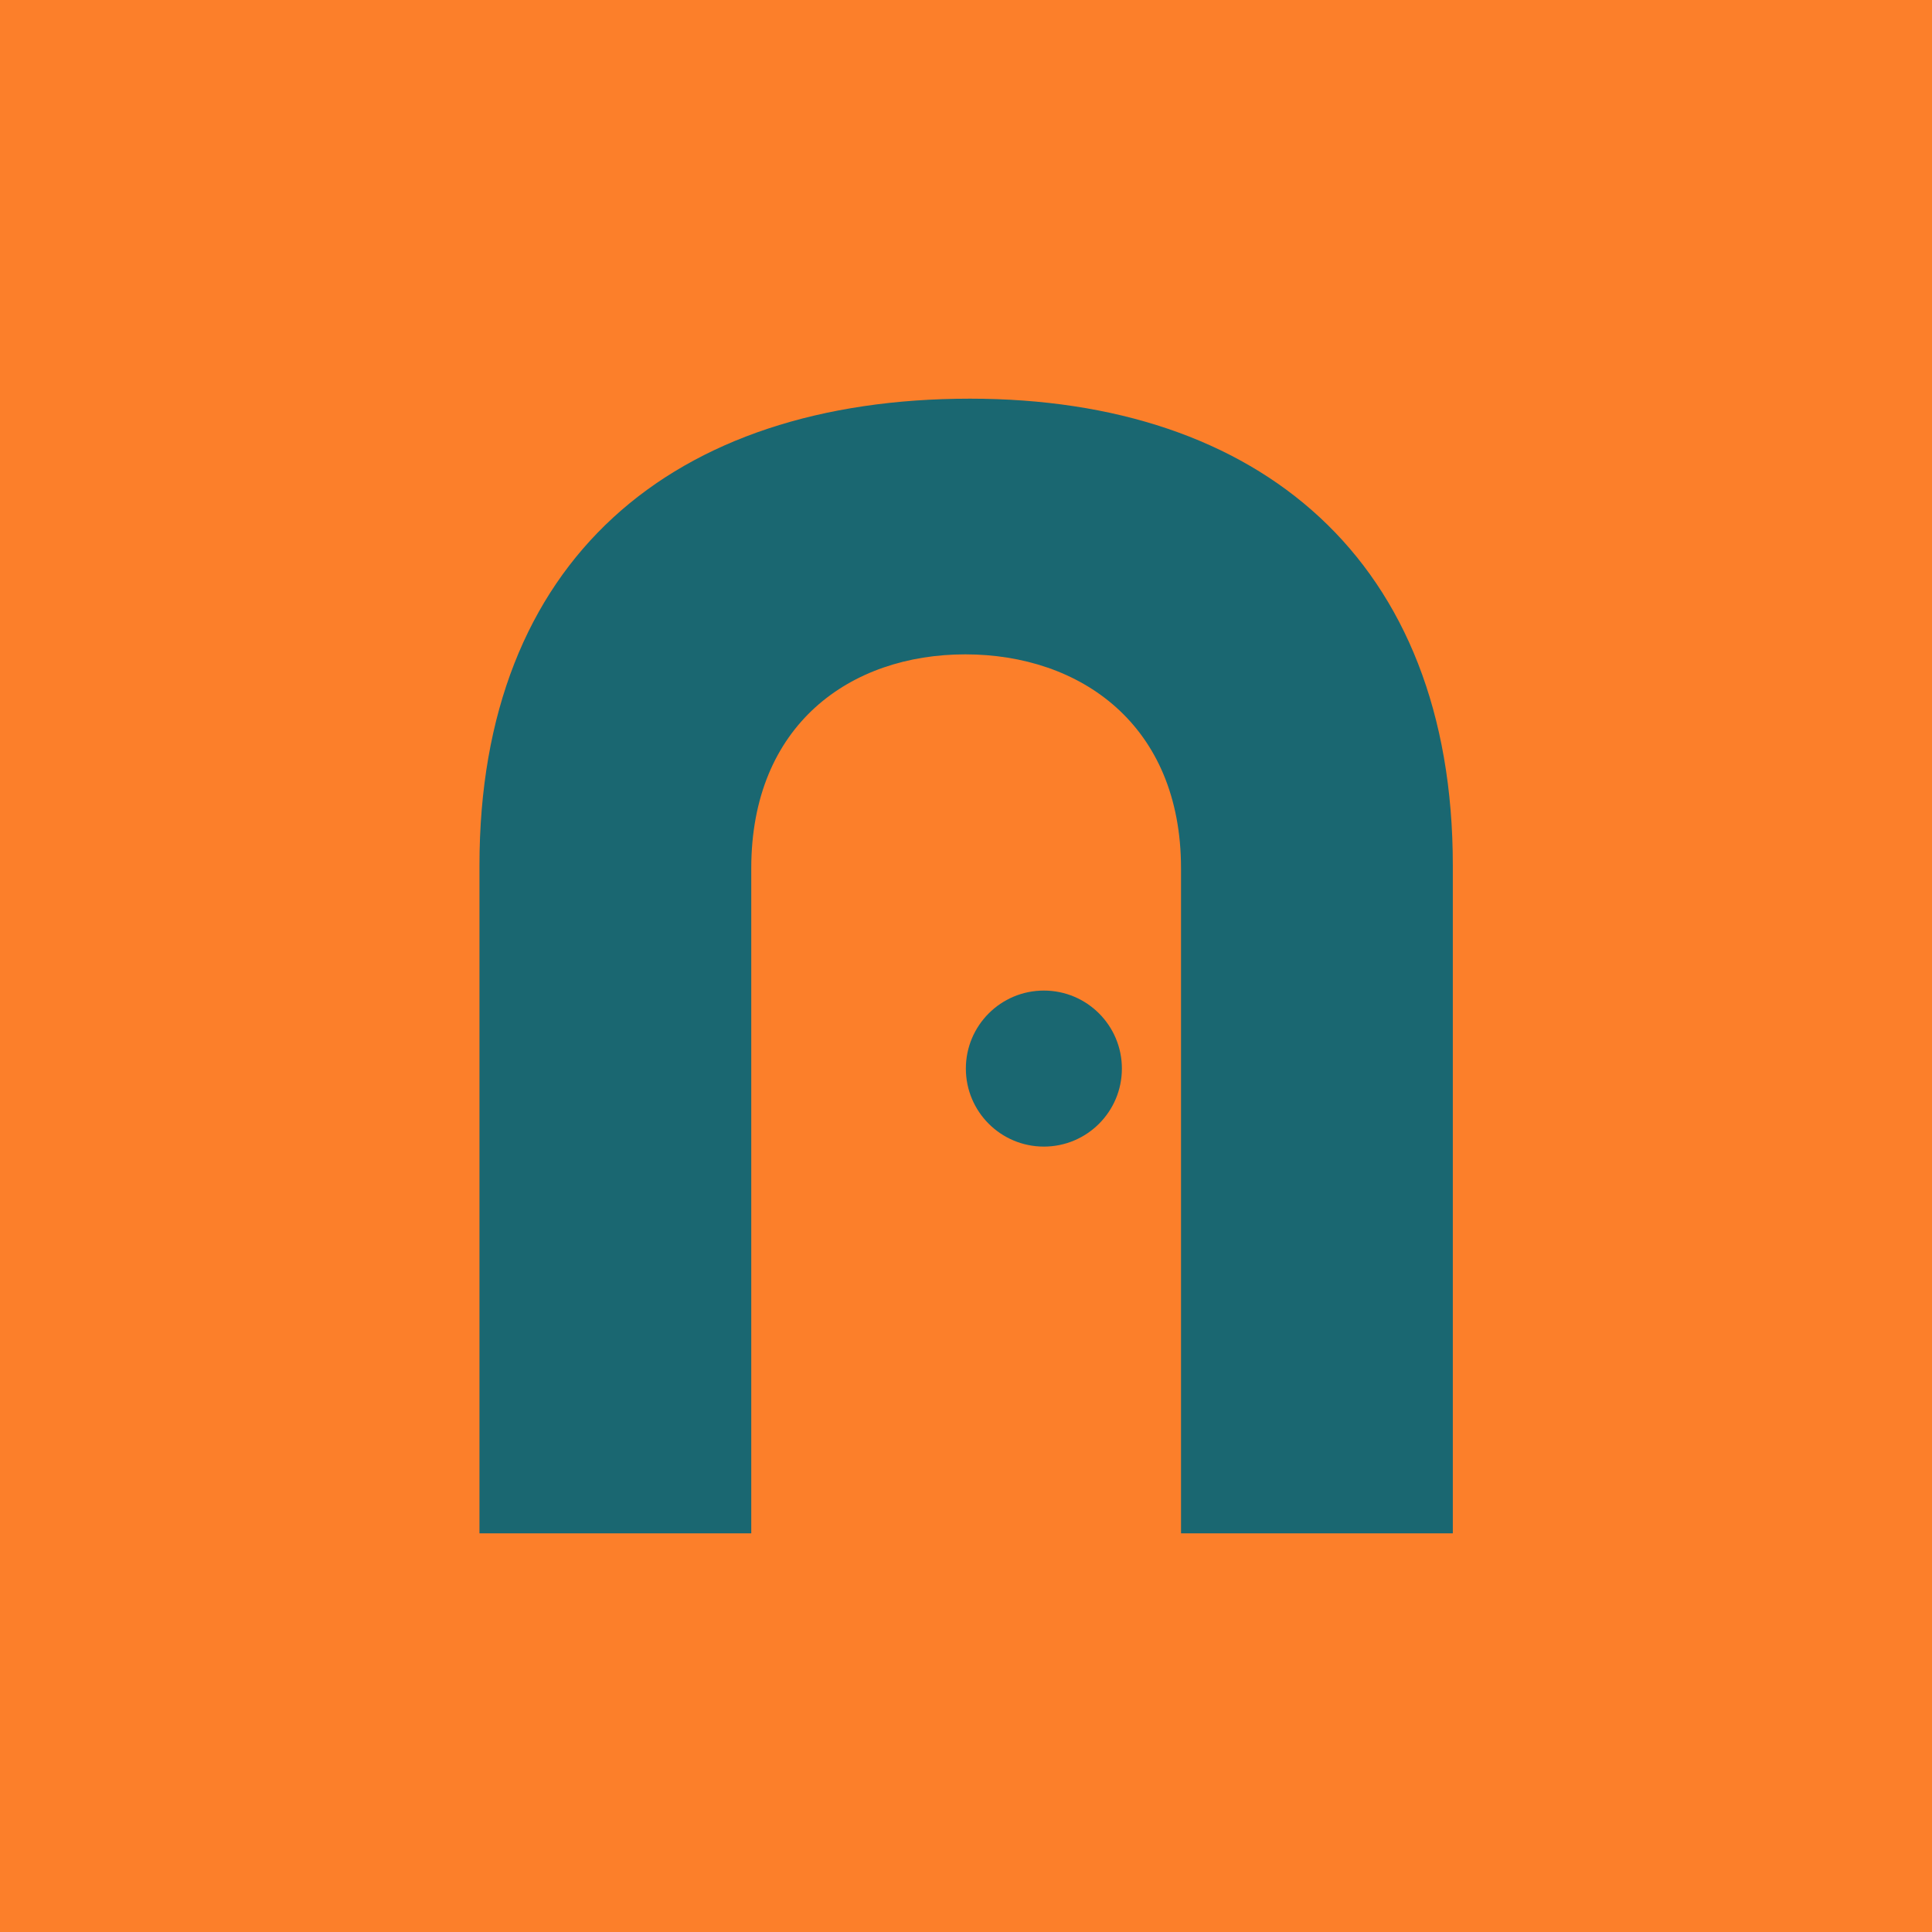 <?xml version="1.0" encoding="UTF-8"?>
<svg id="Camada_2" data-name="Camada 2" xmlns="http://www.w3.org/2000/svg" viewBox="0 0 69.59 69.59">
  <defs>
    <style>
      .cls-1 {
        fill: #1a6771;
      }

      .cls-2 {
        fill: #fc7f2a;
      }
    </style>
  </defs>
  <g id="Camada_1-2" data-name="Camada 1">
    <rect class="cls-2" width="69.59" height="69.59"/>
    <path class="cls-1" d="M34.94,14.36c-10.71,0-17.67,5.81-17.67,16.81v24.06h9.79v-23.95c0-5.18,3.57-7.71,7.71-7.71s7.77,2.53,7.77,7.71v23.95h9.79v-24.06c0-11-6.97-16.81-17.39-16.81Z"/>
    <circle class="cls-1" cx="37.6" cy="38.49" r="2.81"/>
  </g>
</svg>